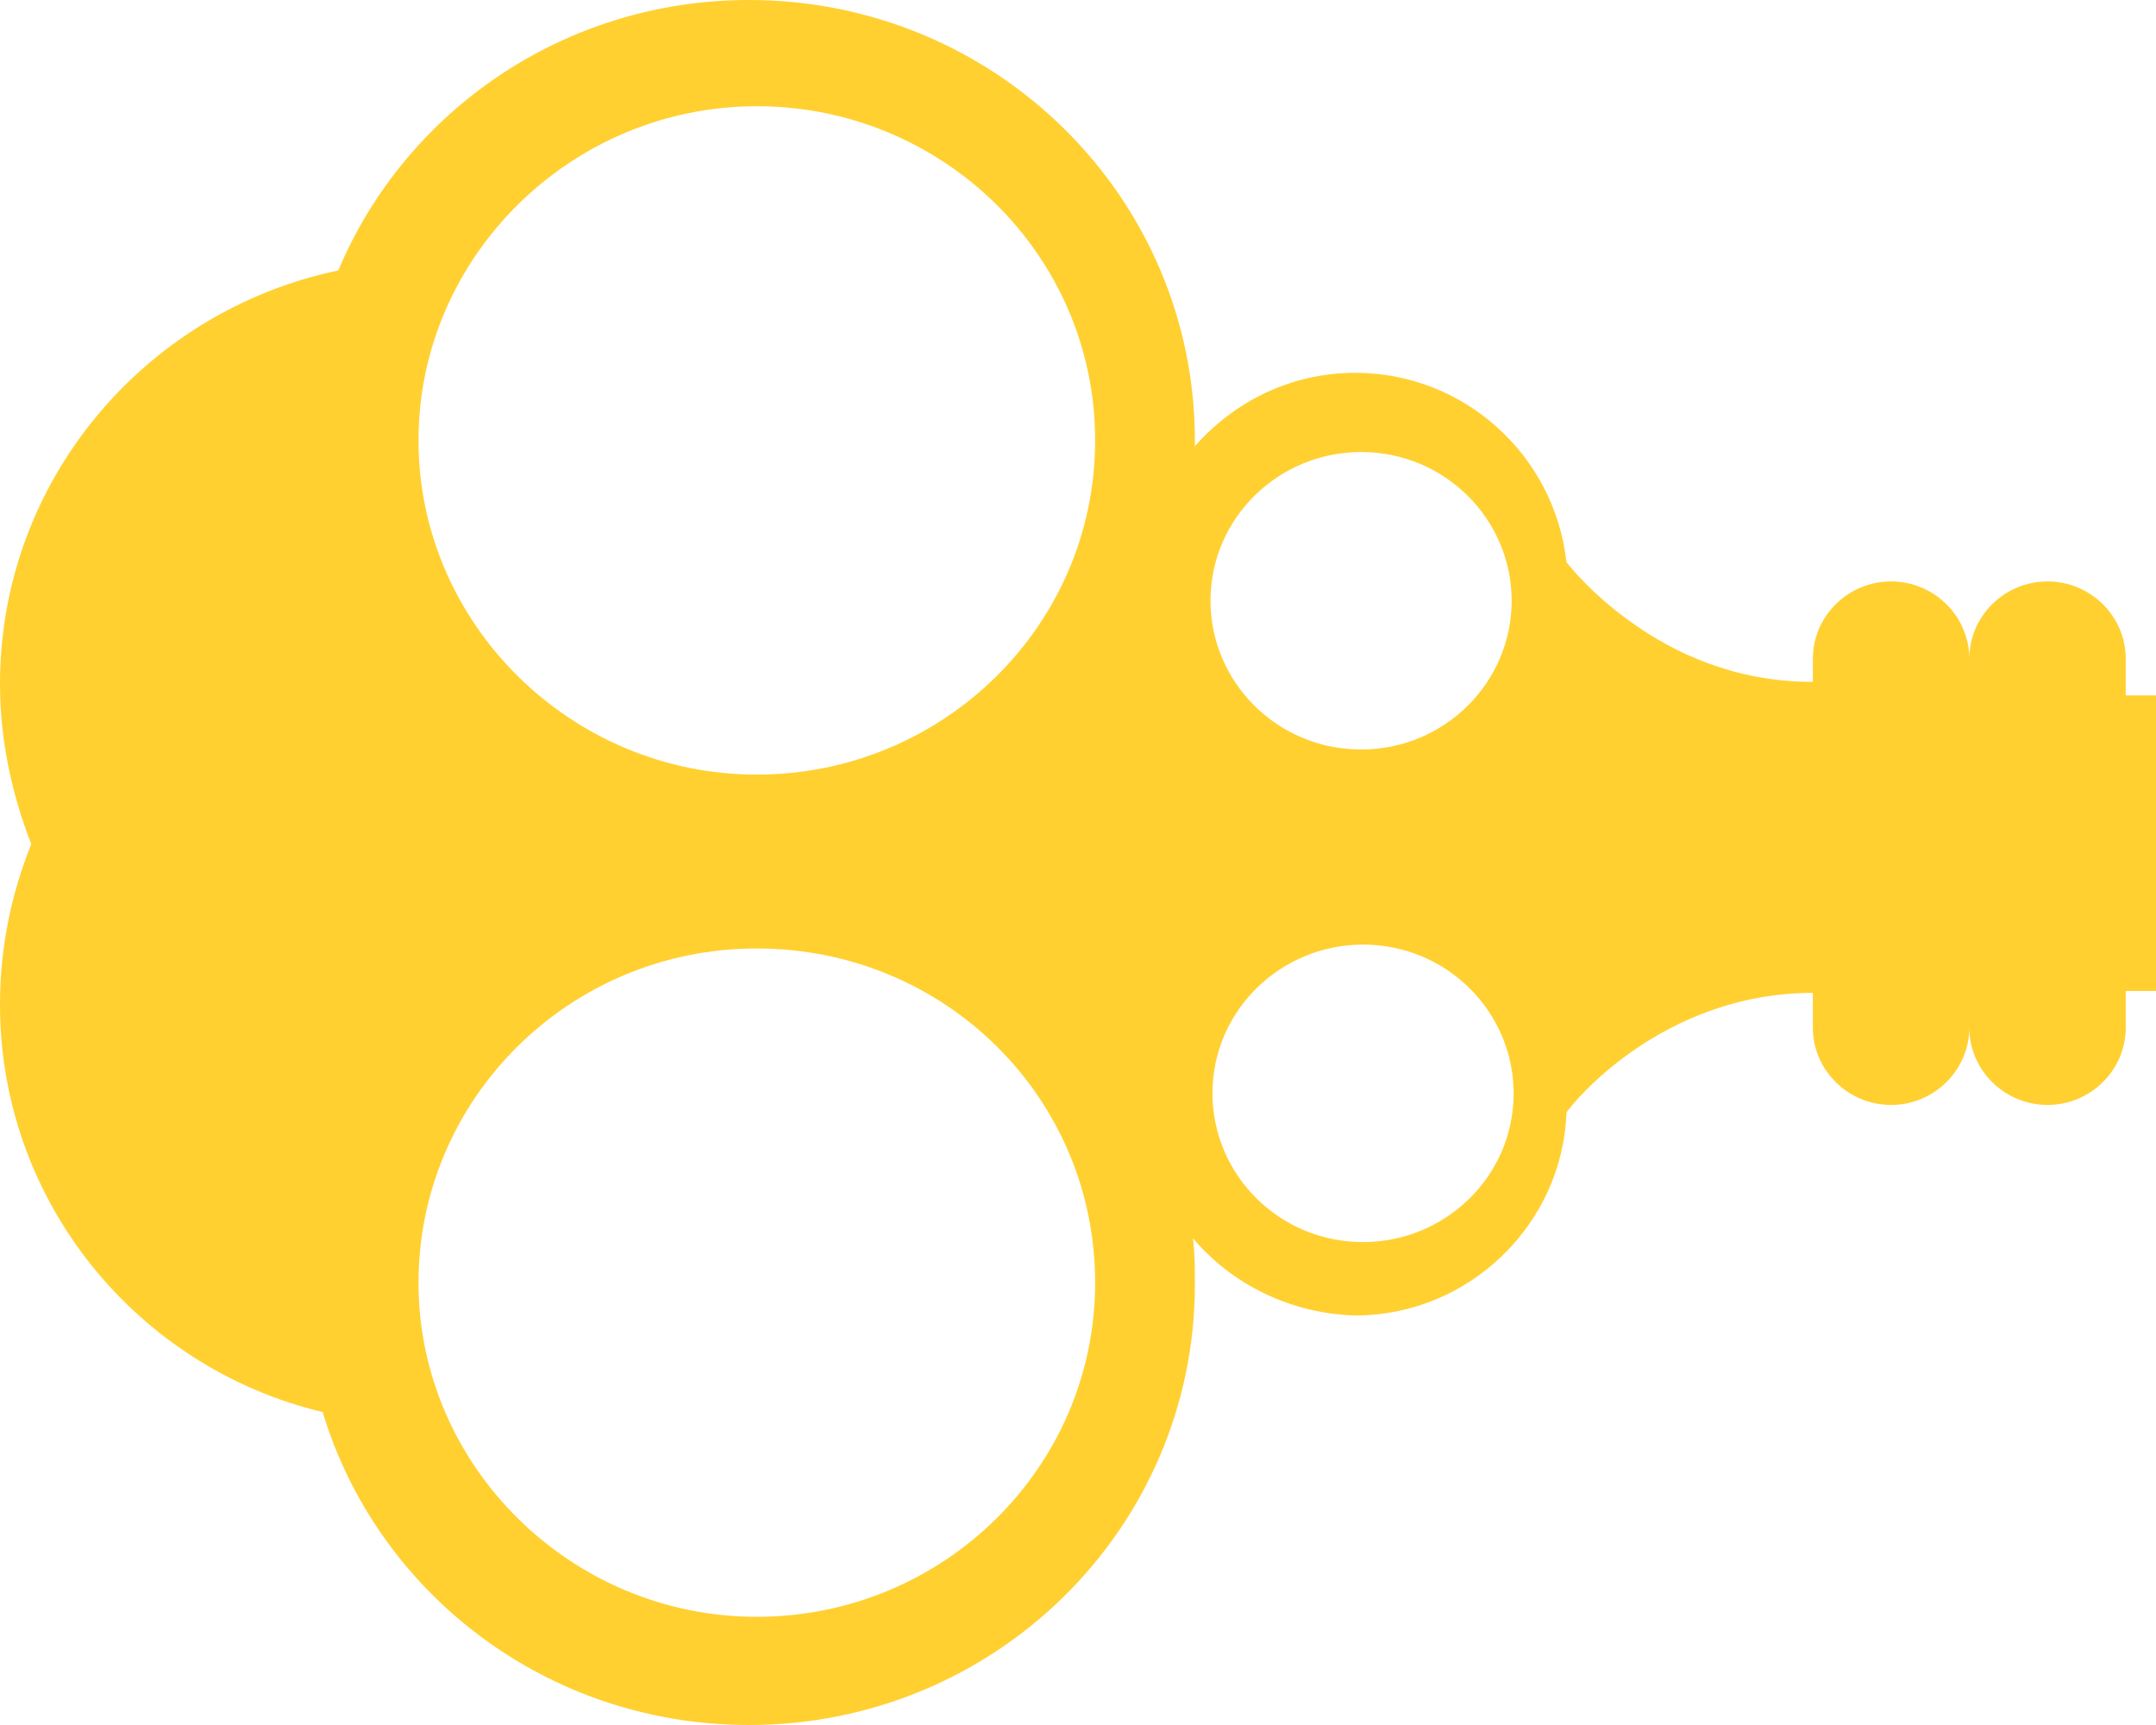 <svg width="100" height="80" viewBox="0 0 100 80" fill="none" xmlns="http://www.w3.org/2000/svg">
<path d="M34.74 80C25.397 80 17.506 73.908 14.966 65.487C6.349 63.427 -3.53774e-06 55.722 -2.9576e-06 46.584C-2.78697e-06 43.897 0.544 41.389 1.451 39.149C0.544 36.82 -2.17839e-06 34.311 -2.01344e-06 31.713C-1.41623e-06 22.307 6.712 14.423 15.692 12.542C18.776 5.196 26.123 1.62084e-06 34.74 2.1555e-06C46.169 2.86461e-06 55.421 9.138 55.421 20.425L55.421 20.694C57.235 18.634 59.865 17.29 62.858 17.29C67.938 17.29 72.111 21.142 72.655 26.069C72.655 26.069 73.743 27.503 75.648 28.847C77.644 30.28 80.455 31.624 84.084 31.624L84.084 30.549C84.084 28.578 85.716 26.965 87.712 26.965C89.707 26.965 91.34 28.578 91.34 30.549C91.34 28.578 92.973 26.965 94.968 26.965C96.964 26.965 98.596 28.578 98.596 30.549L98.596 32.251L202 32.251L202 64.591L185.673 64.591L185.673 45.957L98.596 45.957L98.596 47.66C98.596 49.63 96.964 51.243 94.968 51.243C92.973 51.243 91.34 49.63 91.34 47.66C91.34 49.63 89.707 51.243 87.712 51.243C85.716 51.243 84.084 49.63 84.084 47.66L84.084 46.047C77.099 46.047 72.927 51.153 72.655 51.601C72.473 56.797 68.119 61.008 62.858 61.008C59.865 60.918 57.144 59.575 55.33 57.424C55.421 58.141 55.421 58.858 55.421 59.575C55.421 70.862 46.169 80 34.74 80ZM70.115 27.861C70.115 24.099 67.031 20.963 63.131 20.963C59.321 20.963 56.146 24.009 56.146 27.861C56.146 31.624 59.23 34.759 63.131 34.759C67.031 34.759 70.115 31.624 70.115 27.861ZM50.795 20.425C50.795 11.825 43.72 4.927 35.103 4.927C26.486 4.927 19.411 11.915 19.411 20.425C19.411 28.936 26.486 35.924 35.103 35.924C43.72 35.924 50.795 29.026 50.795 20.425ZM63.221 57.604C67.031 57.604 70.206 54.558 70.206 50.706C70.206 46.943 67.122 43.807 63.221 43.807C59.412 43.807 56.237 46.853 56.237 50.706C56.237 54.468 59.321 57.604 63.221 57.604ZM35.103 43.987C26.395 43.987 19.411 50.974 19.411 59.485C19.411 67.996 26.486 74.983 35.103 74.983C43.72 74.983 50.795 68.085 50.795 59.485C50.795 50.885 43.81 43.987 35.103 43.987Z" fill="#FFD030"/>
</svg>

